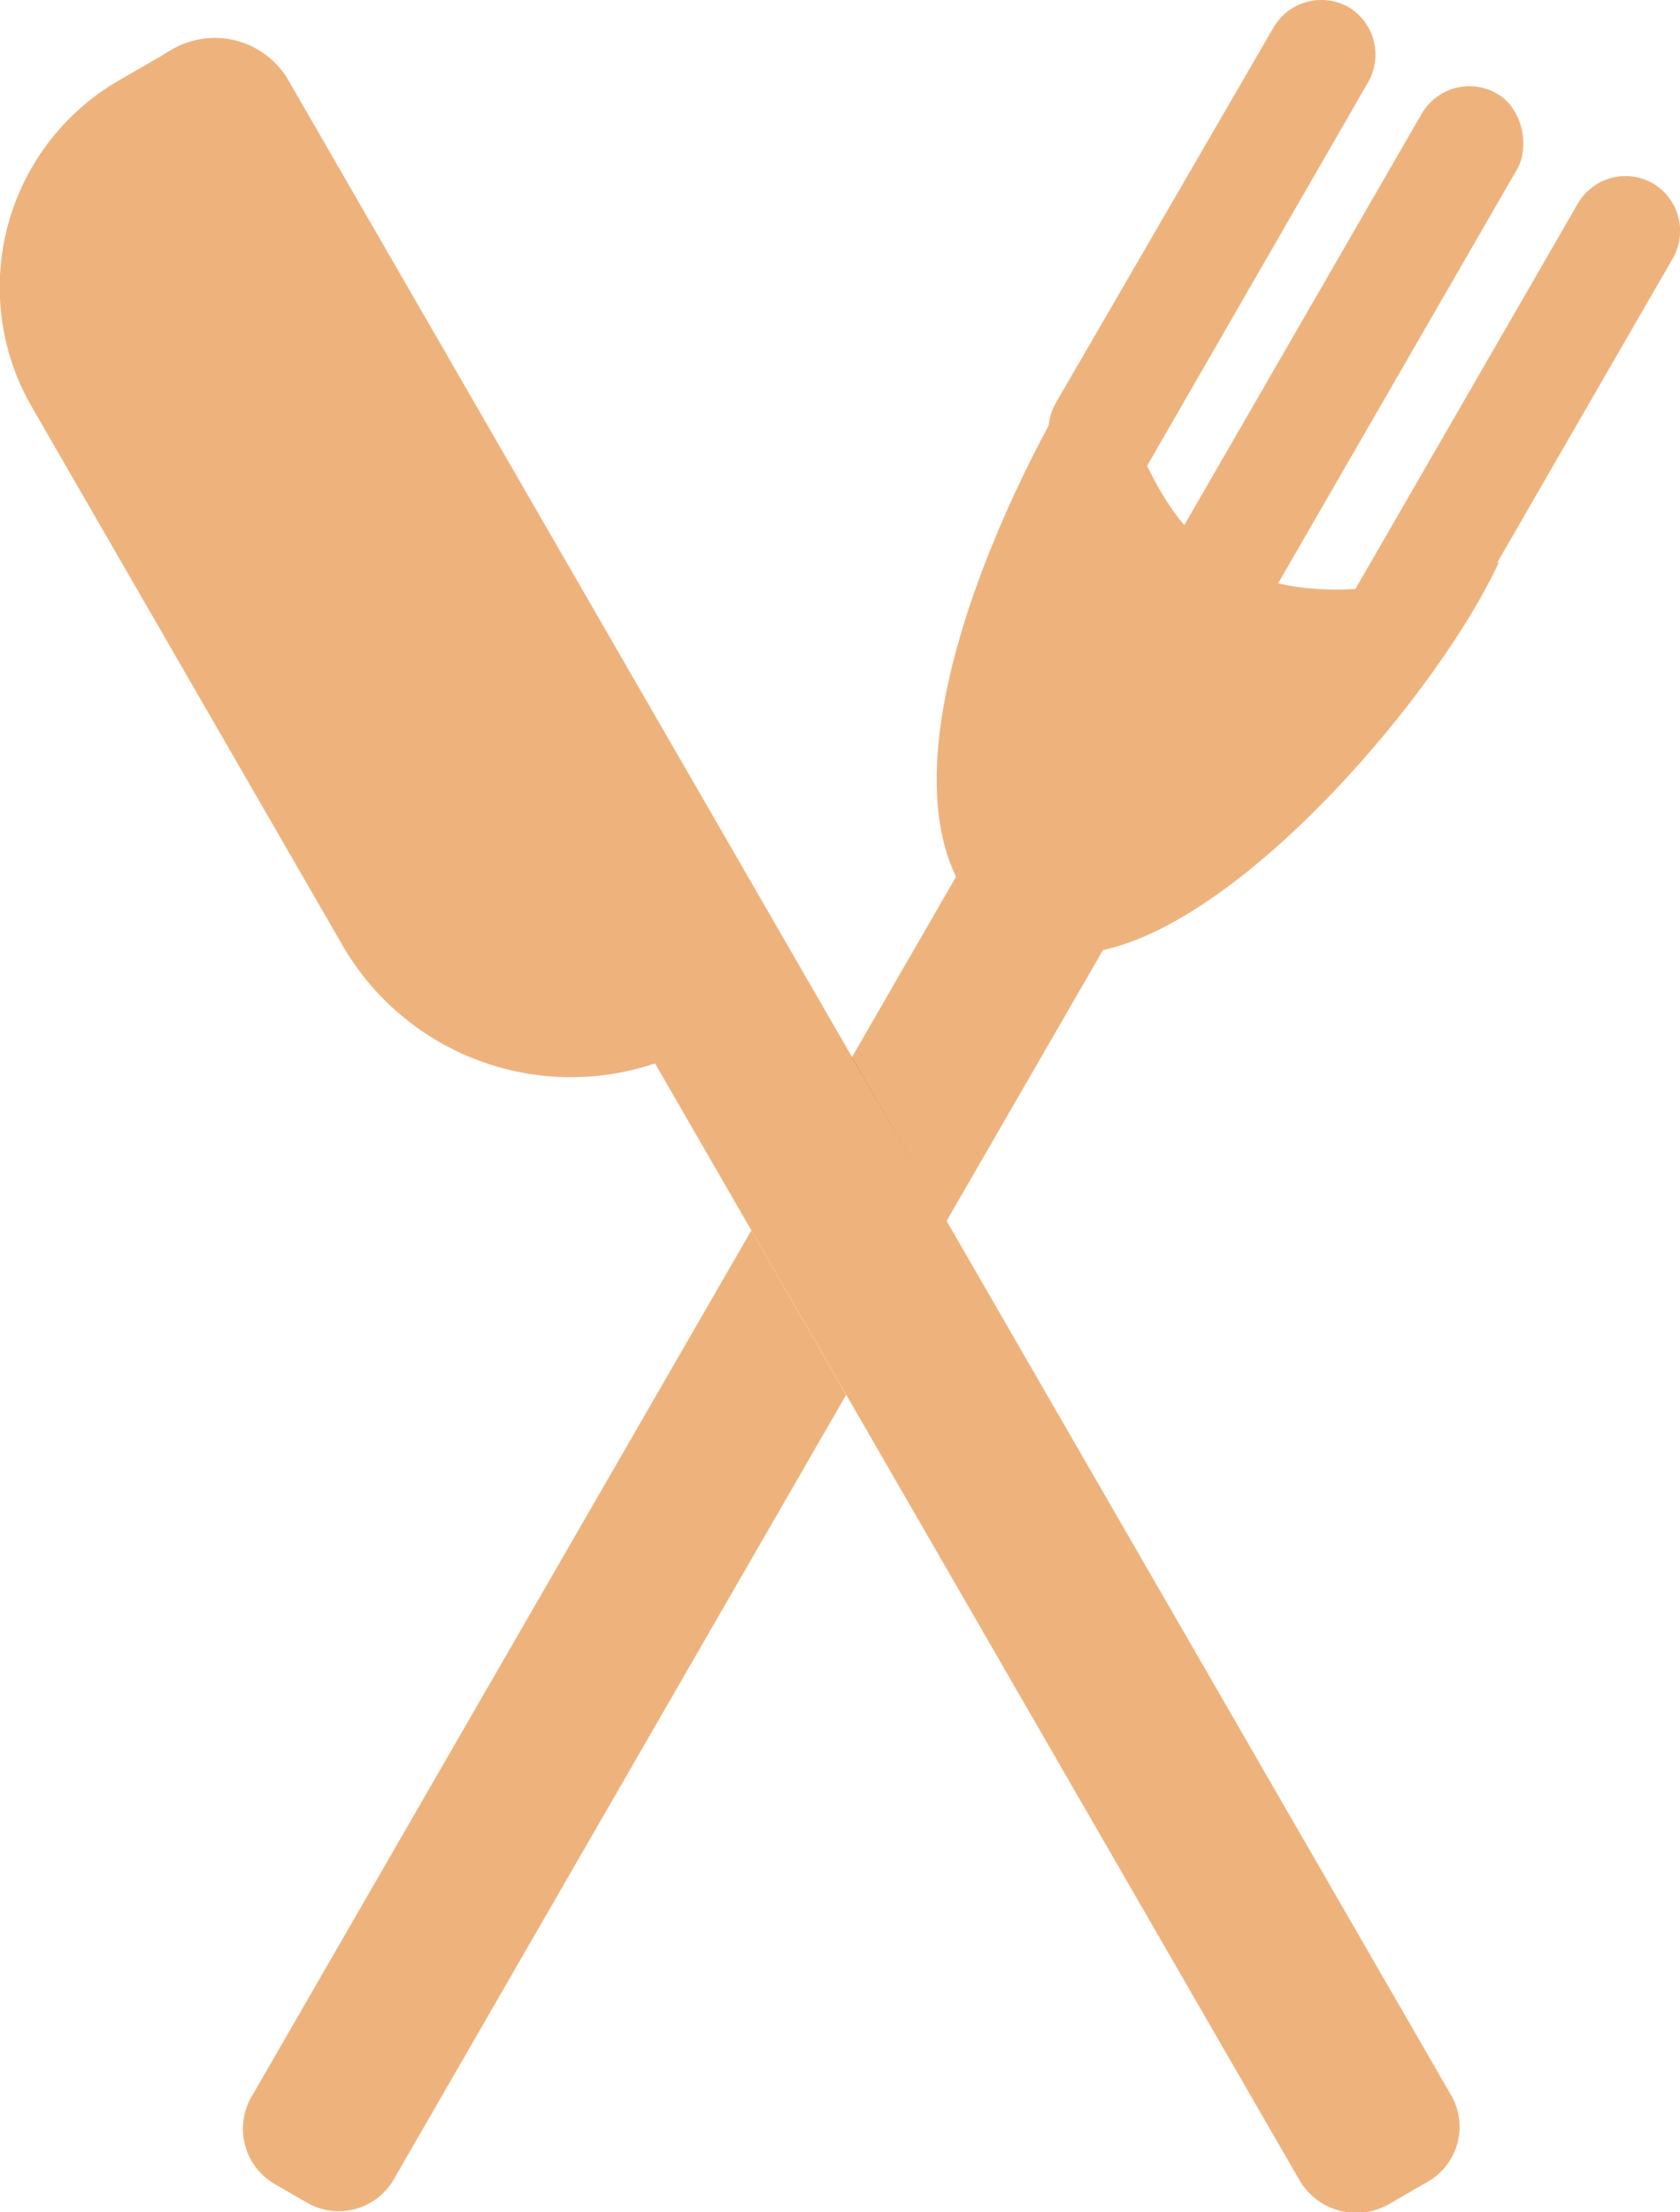 <svg xmlns="http://www.w3.org/2000/svg" viewBox="0 0 71.24 93.76"><defs><style>.cls-1{opacity:0.6;}.cls-2{fill:#e28126;}</style></defs><title>Asset 9</title><g id="Layer_2" data-name="Layer 2"><g id="Layer_1-2" data-name="Layer 1"><g class="cls-1"><path class="cls-2" d="M45.63,20.28h0a2.35,2.35,0,0,1-.86-3.2L54,1.17a2.35,2.35,0,0,1,3.2-.86h0A2.35,2.35,0,0,1,58,3.51L48.83,19.42C47.74,21.3,47.49,21.35,45.63,20.28Z"/><rect class="cls-2" x="53.9" y="2.03" width="4.68" height="28.98" rx="2.34" ry="2.34" transform="translate(15.79 -25.91) rotate(30)"/><path class="cls-2" d="M64.31,6.22h0a2.34,2.34,0,0,1,2.34,2.34V26.94a2.34,2.34,0,0,1-2.34,2.34H63.15A1.18,1.18,0,0,1,62,28.09V8.56a2.34,2.34,0,0,1,2.34-2.34Z" transform="translate(17.49 -29.78) rotate(30)"/><path class="cls-2" d="M40.14,51.75l6.63-11.48c6.15-1.35,14.31-11.05,16.79-16.44-10.39,2.89-14.32.62-16.76-9.67-3.07,4.45-9.32,16.64-6.26,23l-4.42,7.66"/><path class="cls-2" d="M31.86,52.15,10.71,88.79a2.71,2.71,0,0,0,1,3.81l1.26.73a2.7,2.7,0,0,0,3.78-1.05L35.88,59.12"/></g><g class="cls-1"><path class="cls-2" d="M33.38-4.89h.15a3.61,3.61,0,0,1,3.61,3.61V97.28A2.68,2.68,0,0,1,34.46,100h-1.9a2.79,2.79,0,0,1-2.79-2.79V-1.28a3.61,3.61,0,0,1,3.61-3.61Z" transform="translate(-19.29 23.09) rotate(-30)"/><path class="cls-2" d="M17.27,1.33h2.08A3.56,3.56,0,0,1,22.9,4.89V45.39A3.56,3.56,0,0,1,19.34,49h-1A11.19,11.19,0,0,1,7.13,37.77V11.46A10.13,10.13,0,0,1,17.27,1.33Z" transform="translate(-10.56 10.88) rotate(-30)"/></g></g></g></svg>